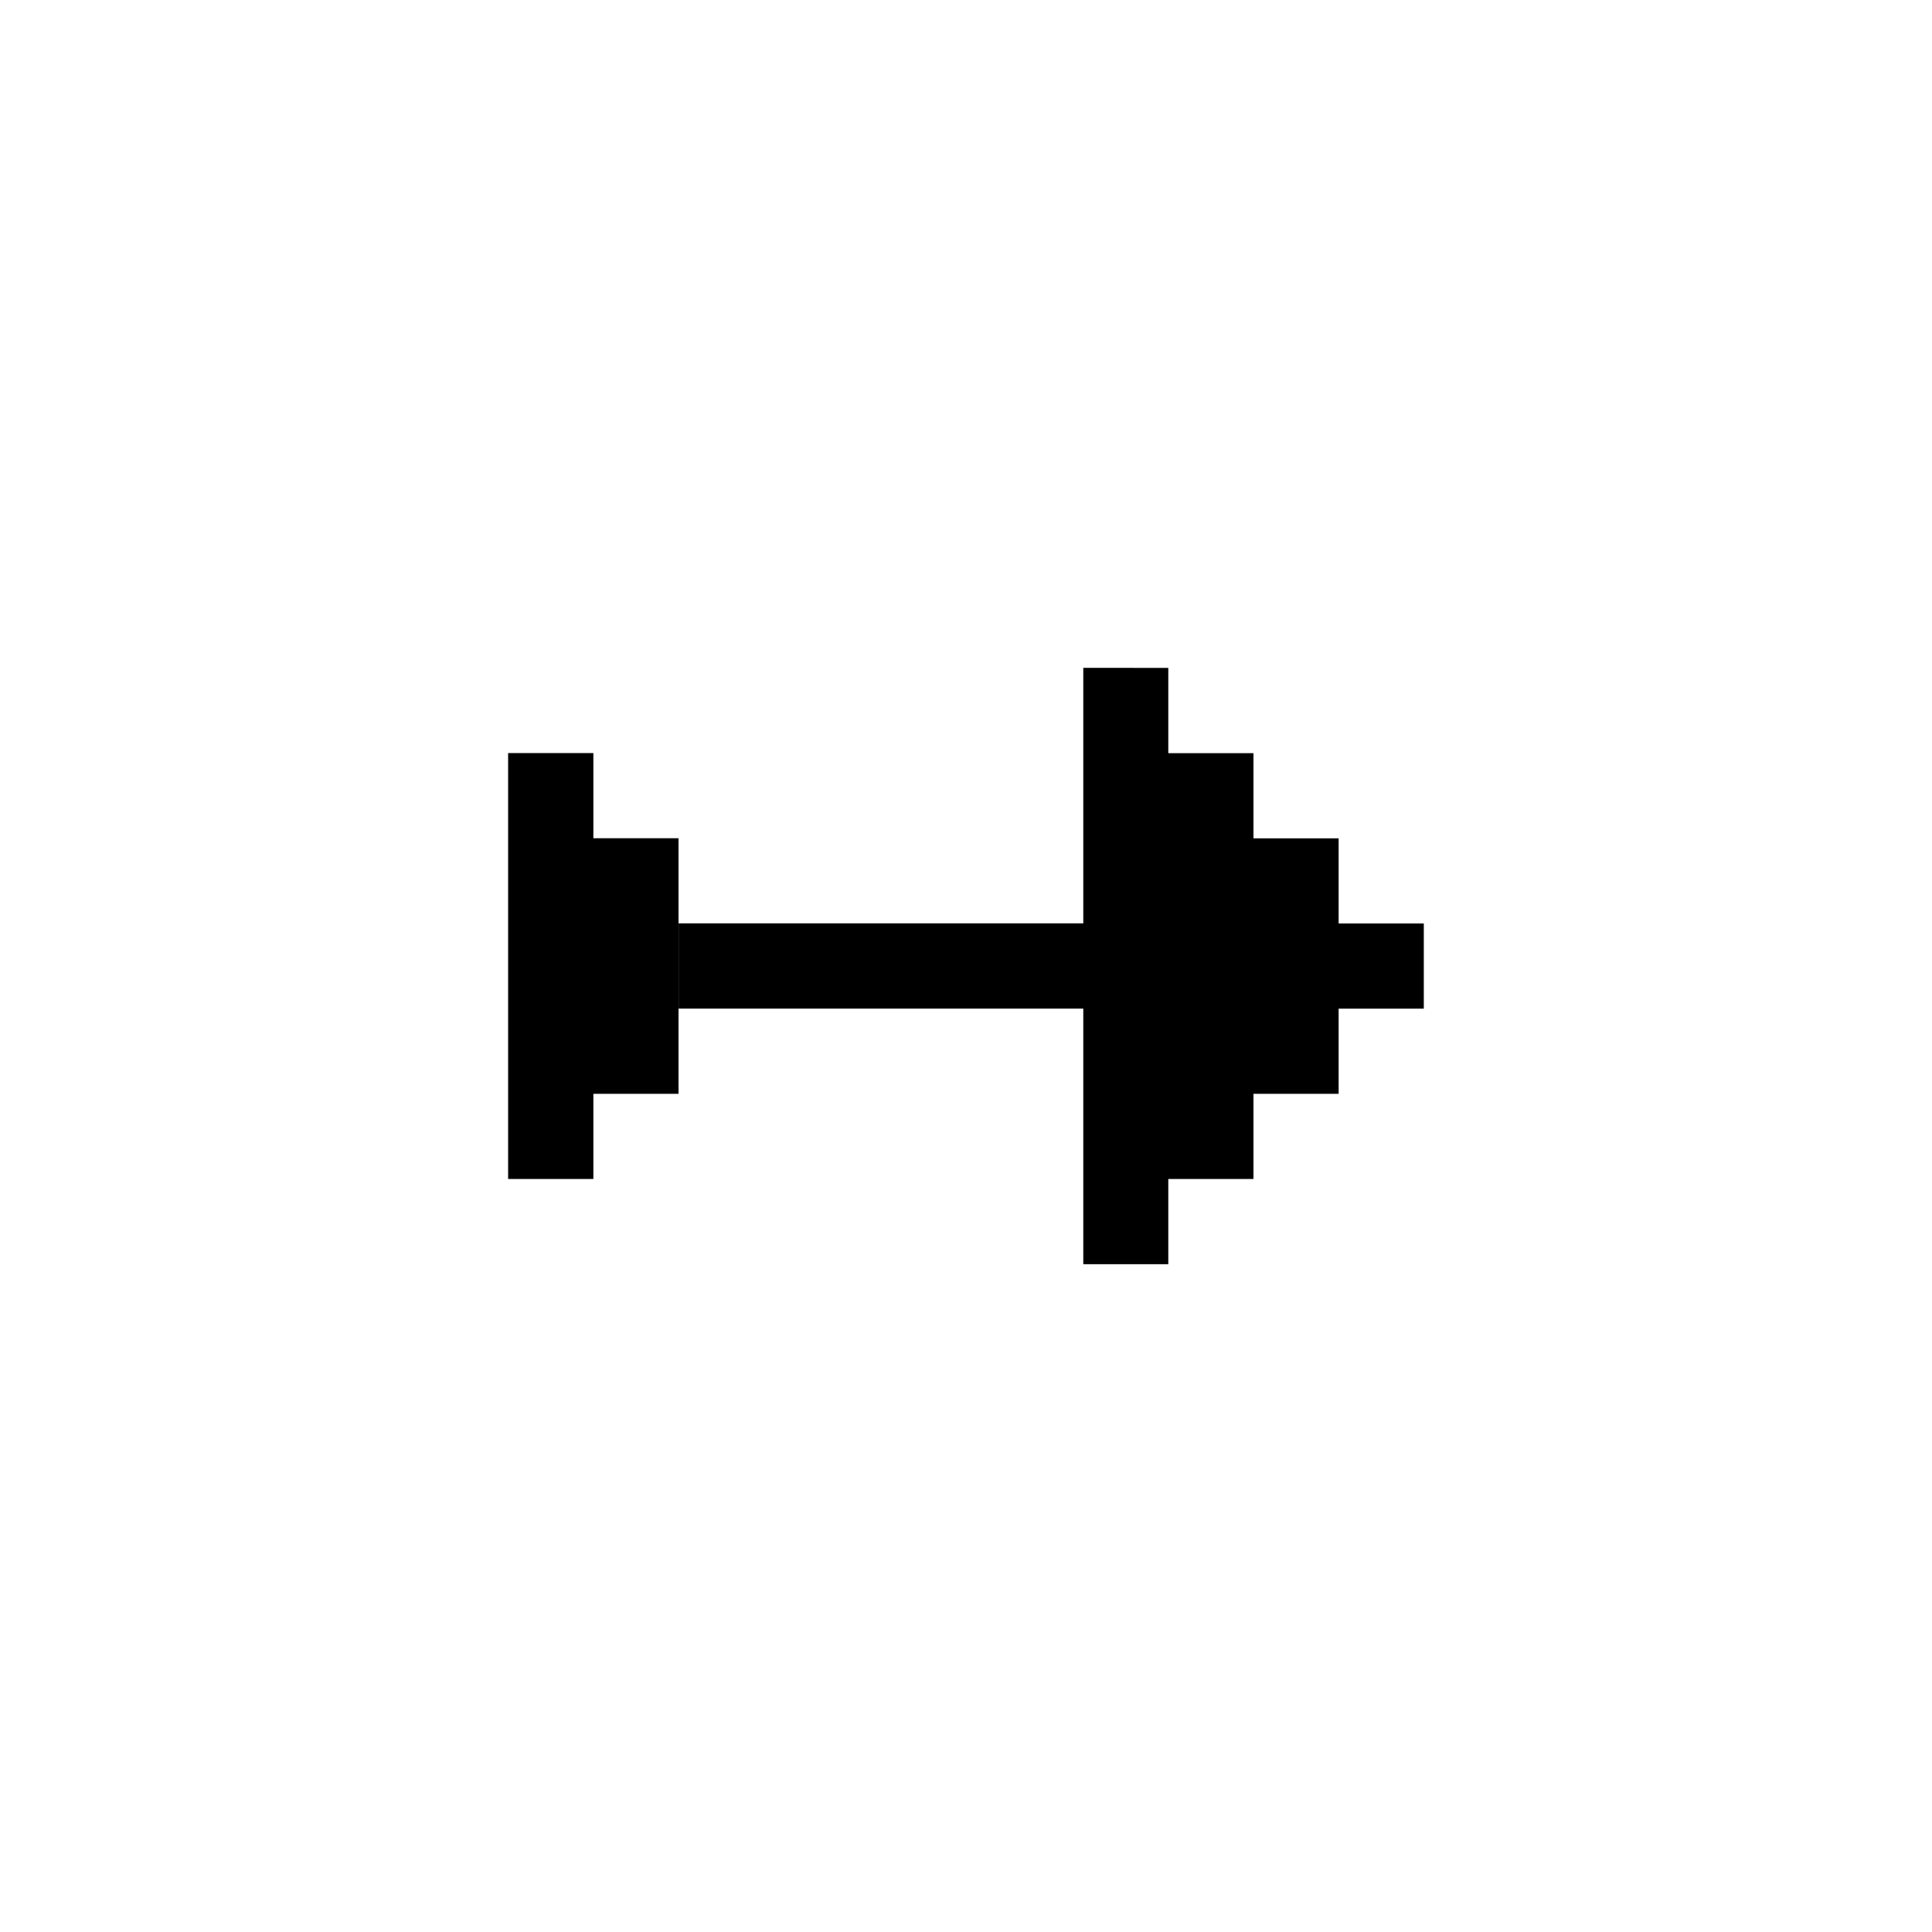 <svg xmlns="http://www.w3.org/2000/svg" width="24" height="24" viewBox="0 0 24 24">
  <g id="archer" transform="translate(10179.059 1154.195)">
    <rect id="Rectangle_152148" data-name="Rectangle 152148" width="24" height="24" transform="translate(-10179.059 -1154.195)" fill="#fff"/>
    <g id="arrow70" transform="translate(-10004.075 -1267.291)">
      <path id="path2891" d="M-161.527,121.392q0,1.586,0,3.174h-5.027v1.059h5.027c0,1.059,0,2.117,0,3.175h1.056c0-.354,0-.7,0-1.058h1.058c0-.353,0-.705,0-1.058h1.058v-1.058h1.058v-1.059h-1.058v-1.057h-1.058c0-.353,0-.7,0-1.058h-1.058c0-.354,0-.7,0-1.059Zm-5.028,4.233h0v-1.059h0v-1.057h-1.058v-1.058h-1.059v5.291h1.059v-1.058h1.058Z"/>
    </g>
  </g>
</svg>
